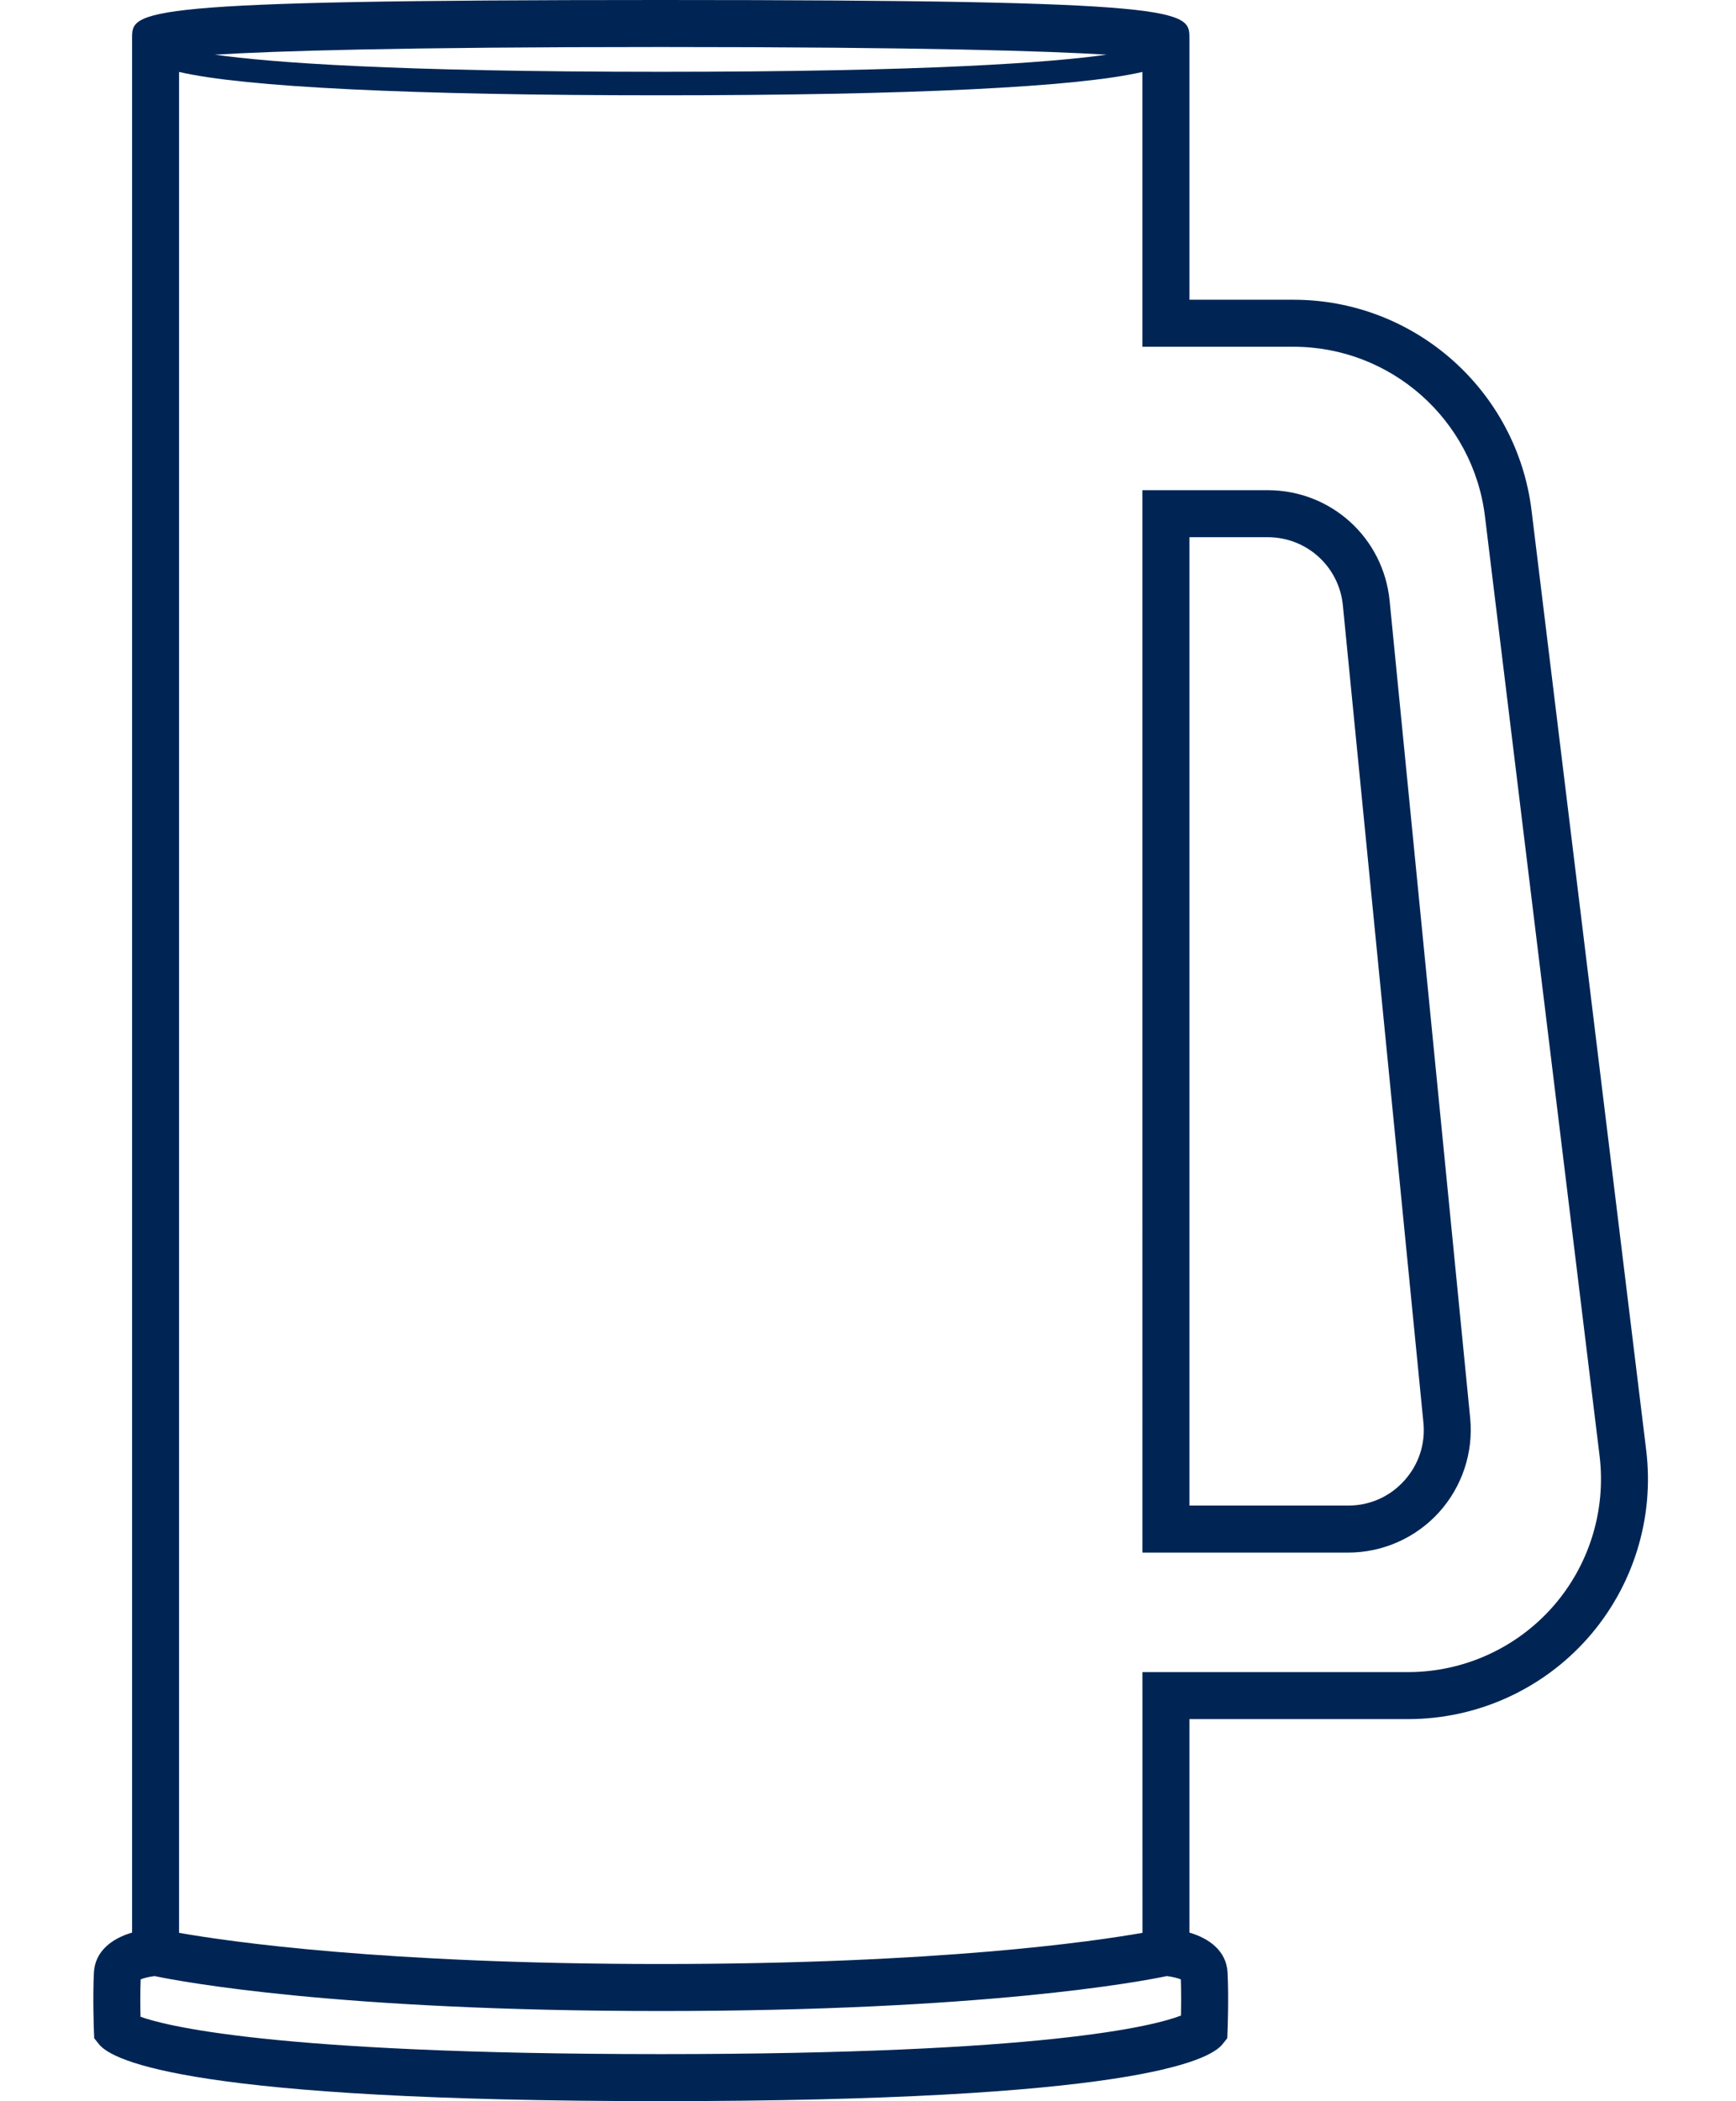 <svg width="186" height="225" viewBox="0 0 186 225" fill="none" xmlns="http://www.w3.org/2000/svg">
<path fill-rule="evenodd" clip-rule="evenodd" d="M164.097 54.681L176.377 155.282C177.27 162.579 174.986 169.923 170.111 175.427C165.238 180.934 158.226 184.091 150.873 184.091H127.436V206.95C129.551 207.572 131.407 208.909 131.525 211.237C131.662 213.996 131.525 217.443 131.525 217.443L131.493 218.264L130.981 218.905C129.529 220.739 120.754 225 70.793 225C20.832 225 12.057 220.739 10.604 218.905L10.093 218.264L10.061 217.443C10.061 217.443 9.924 213.996 10.061 211.237C10.179 208.909 12.035 207.572 14.15 206.95V4.091C14.15 1.114 14.15 0 70.793 0C127.436 0 127.436 1.114 127.436 4.091V32.098H138.593C151.564 32.098 162.529 41.806 164.097 54.681ZM70.793 7.688C99.356 7.688 112.501 6.704 118.572 5.855C112.335 5.473 99.052 5.035 70.793 5.035C42.534 5.035 29.25 5.473 23.014 5.855C29.085 6.704 42.23 7.688 70.793 7.688ZM70.793 219.965C112.071 219.965 123.672 216.941 126.534 215.837C126.554 214.795 126.566 213.325 126.517 211.963C126.165 211.81 125.564 211.675 125.019 211.61C122.143 212.211 105.457 215.35 70.793 215.35C36.116 215.35 19.431 212.209 16.564 211.609C16.024 211.674 15.422 211.81 15.069 211.963C15.018 213.381 15.032 214.918 15.054 215.965C17.333 216.784 28.446 219.965 70.793 219.965ZM127.436 57.526V161.225H144.447C146.762 161.225 148.894 160.281 150.448 158.565C152.004 156.848 152.734 154.636 152.508 152.33L143.879 64.83C143.471 60.665 140.004 57.526 135.82 57.526H127.436ZM150.873 179.056C156.783 179.056 162.423 176.516 166.342 172.091C170.261 167.663 172.097 161.761 171.382 155.892L159.102 55.291C157.838 44.938 149.022 37.133 138.593 37.133H122.401V7.703C115.447 9.327 97.602 10.205 70.793 10.205C43.984 10.205 26.139 9.327 19.185 7.703V127.991V196.135V206.978C24.529 207.92 41.045 210.316 70.793 210.316C100.553 210.316 117.073 207.918 122.41 206.977L122.407 196.121L122.405 179.056H124.078H150.873ZM124.078 166.26H144.447C148.147 166.26 151.694 164.689 154.18 161.945C156.663 159.204 157.882 155.521 157.518 151.838L148.889 64.336C148.225 57.583 142.608 52.491 135.82 52.491H122.401V127.995L122.404 166.26H124.078Z" fill="#002554"/>
</svg>
